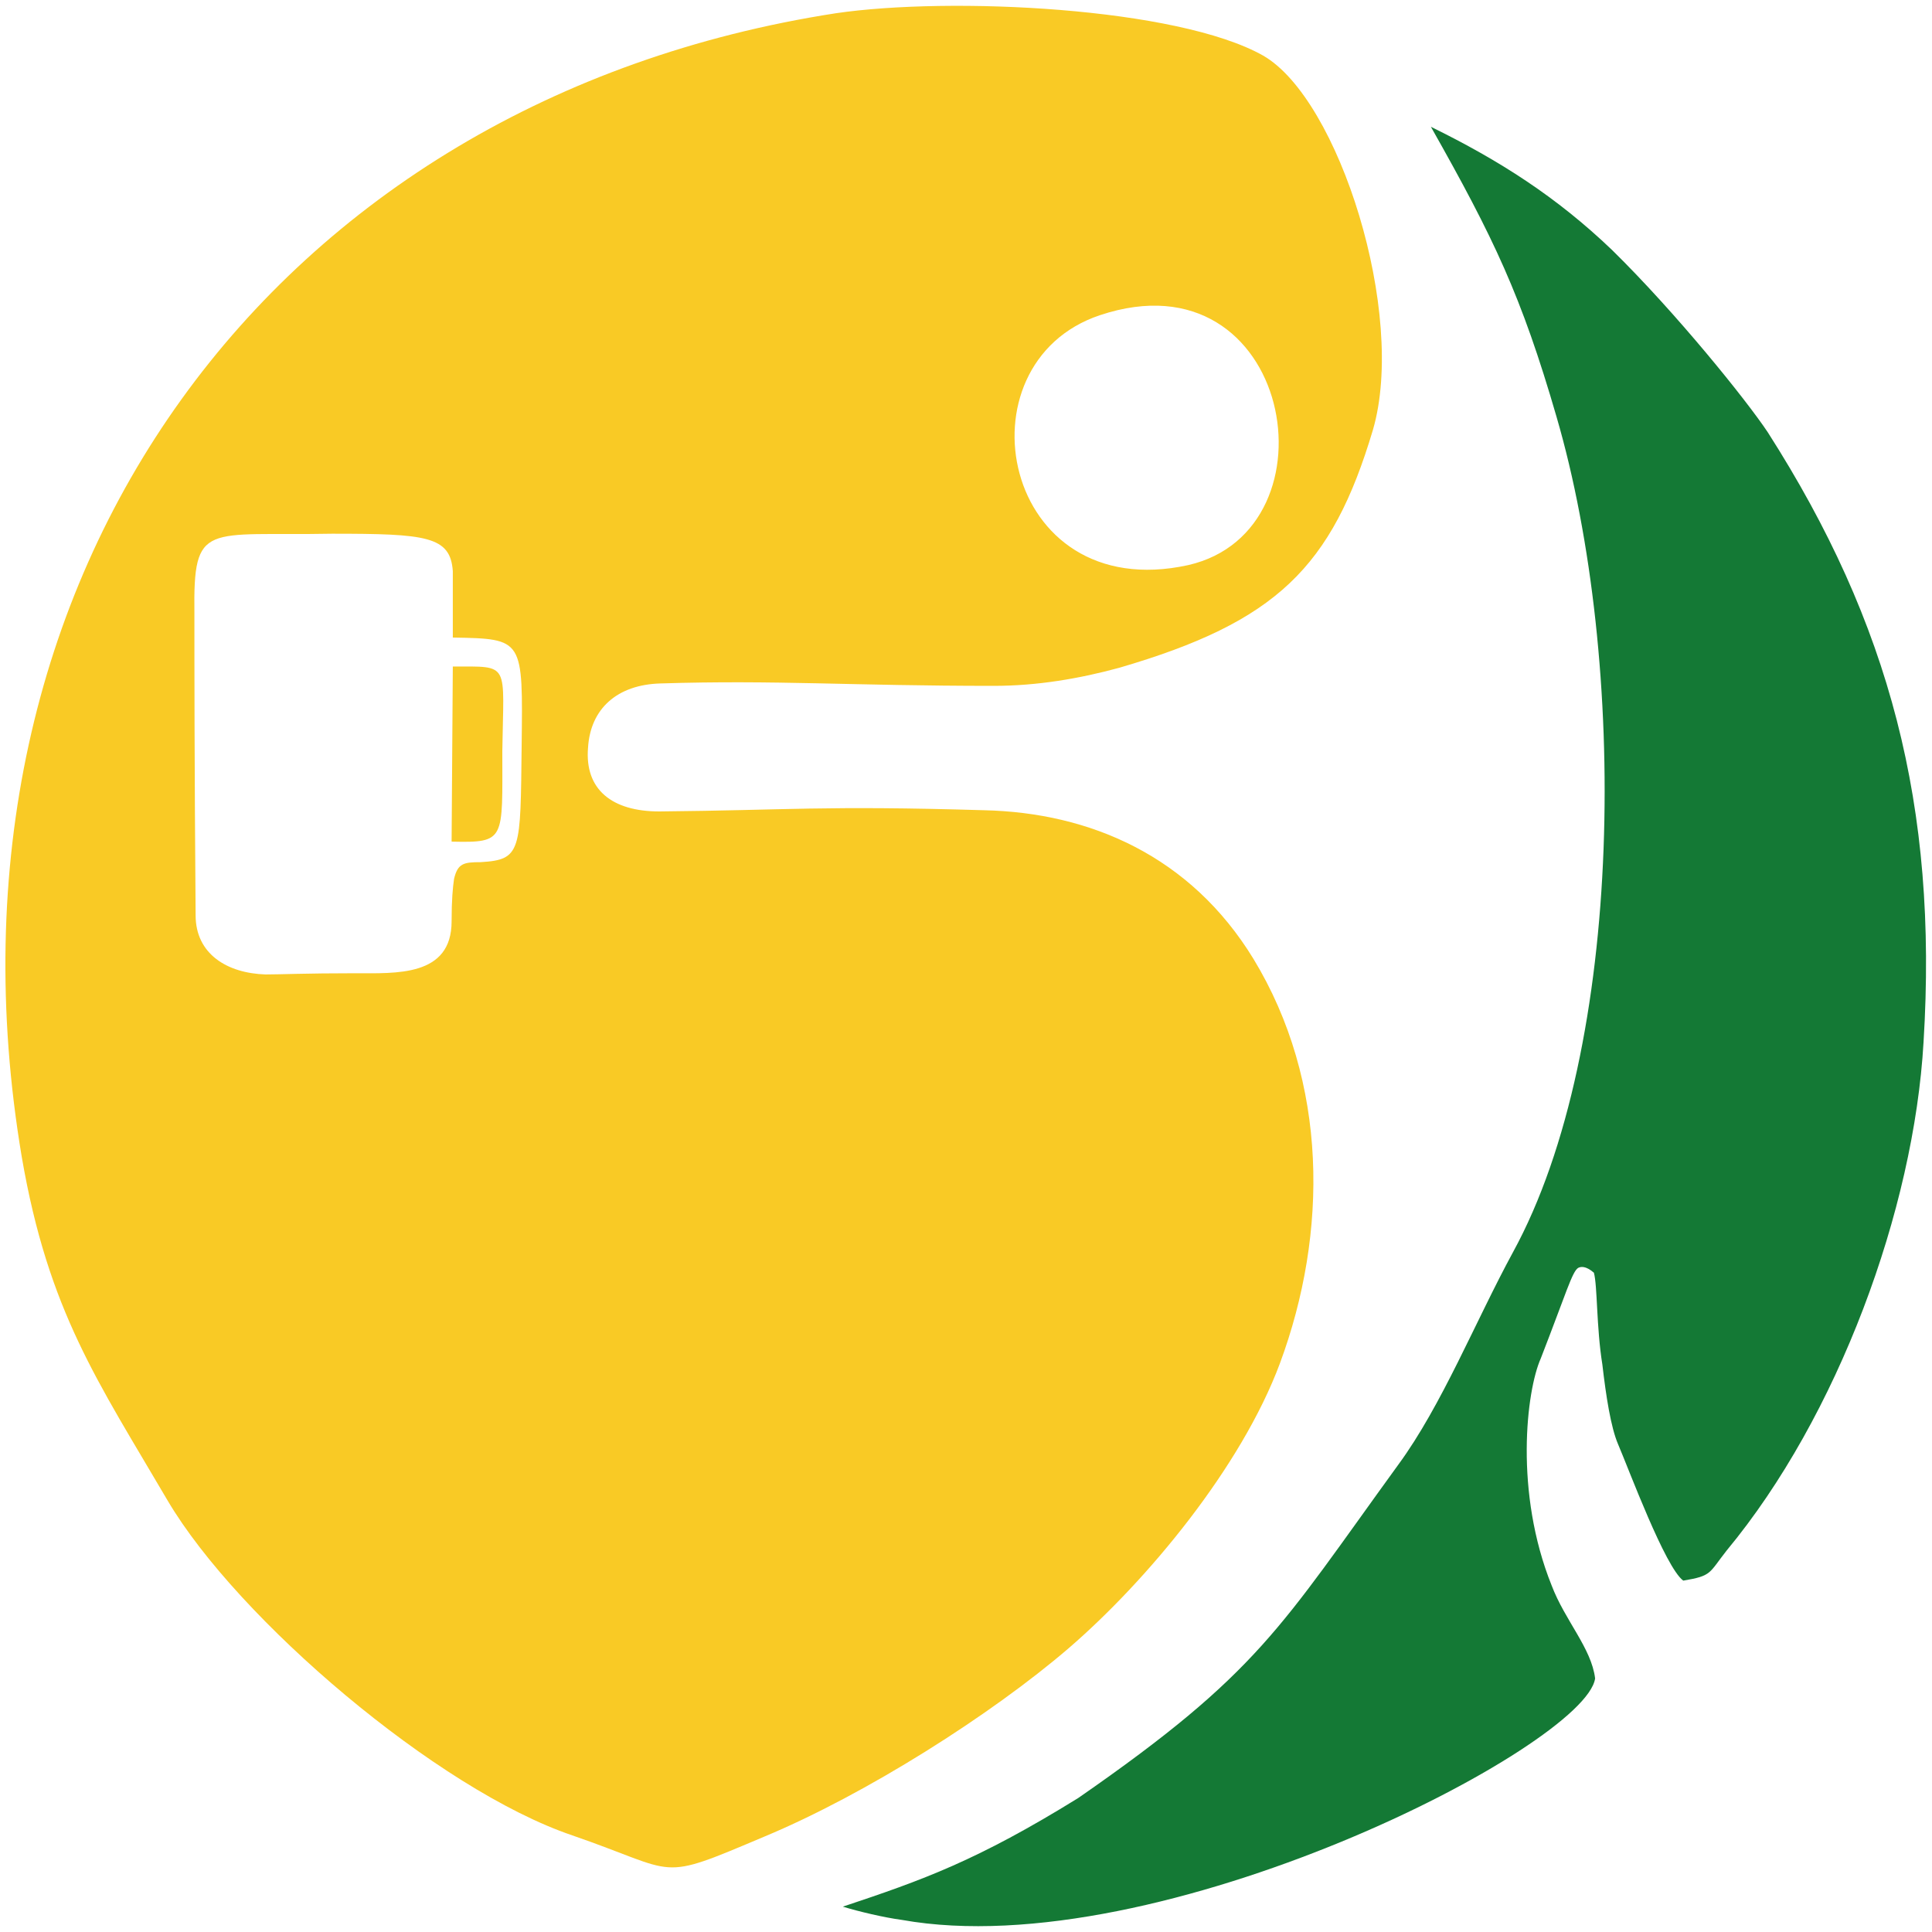 <?xml version="1.0" encoding="UTF-8"?>
<!DOCTYPE svg PUBLIC "-//W3C//DTD SVG 1.0//EN" "http://www.w3.org/TR/2001/REC-SVG-20010904/DTD/svg10.dtd">
<!-- Creator: CorelDRAW 2019 (64-Bit) -->
<svg xmlns="http://www.w3.org/2000/svg" xml:space="preserve" width="16px" height="16px" version="1.0" style="shape-rendering:geometricPrecision; text-rendering:geometricPrecision; image-rendering:optimizeQuality; fill-rule:evenodd; clip-rule:evenodd"
viewBox="0 0 16 16"
 xmlns:xlink="http://www.w3.org/1999/xlink">
 <defs>
  <style type="text/css">
   <![CDATA[
    .fil1 {fill:#147935}
    .fil0 {fill:#F9CA25}
   ]]>
  </style>
 </defs>
 <g id="Capa_x0020_1">
  <g id="_2401494993024">
   <path class="fil0" d="M1.62 7.58c-0.01,-1.28 -0.01,-2.04 -0.01,-2.5 -0.01,-0.77 0.09,-0.64 1.14,-0.66 0.78,0 0.98,0.02 1,0.31 0,0.13 0,0.42 0,0.55 0.59,0.01 0.58,0.01 0.57,0.9 -0.01,0.87 0,0.94 -0.34,0.96 -0.14,0 -0.19,0.01 -0.22,0.14 -0.01,0.07 -0.02,0.17 -0.02,0.35 0,0.46 -0.46,0.43 -0.8,0.43 -0.41,0 -0.62,0.01 -0.74,0.01 -0.32,-0.01 -0.58,-0.17 -0.58,-0.49zm7.49 -4.97c1.59,-0.53 2,1.78 0.73,2.07 -1.55,0.34 -1.93,-1.67 -0.73,-2.07zm2.26 0.95c0.28,-0.96 -0.28,-2.74 -0.91,-3.1 -0.71,-0.4 -2.59,-0.49 -3.54,-0.35 -4.65,0.72 -7.55,4.65 -6.74,9.47 0.22,1.28 0.63,1.86 1.21,2.85 0.58,0.98 2.23,2.39 3.35,2.77 0.9,0.31 0.69,0.39 1.59,0.01 0.84,-0.35 1.88,-1.01 2.52,-1.56 0.65,-0.56 1.43,-1.5 1.75,-2.36 0.4,-1.08 0.4,-2.33 -0.22,-3.35 -0.52,-0.85 -1.35,-1.21 -2.23,-1.23 -1.34,-0.04 -1.62,0 -2.69,0.01 -0.39,0 -0.62,-0.18 -0.59,-0.53 0.02,-0.32 0.24,-0.52 0.6,-0.53 0.96,-0.03 1.57,0.02 2.76,0.02 0.36,0 0.71,-0.06 1.04,-0.15 1.3,-0.38 1.76,-0.83 2.1,-1.97zm-7.63 3.41c0.45,0.01 0.42,-0.01 0.42,-0.75 0.01,-0.74 0.07,-0.7 -0.41,-0.7l-0.01 1.45z"/>
   <path class="fil1" d="M12.89 3.45c0.59,2.02 0.57,5.22 -0.36,6.92 -0.31,0.57 -0.59,1.27 -0.95,1.76 -0.98,1.35 -1.15,1.72 -2.65,2.76 -0.84,0.52 -1.29,0.68 -1.95,0.9 0.13,0.04 0.34,0.09 0.49,0.11 2.13,0.38 5.66,-1.44 5.74,-2 -0.03,-0.25 -0.25,-0.48 -0.36,-0.77 -0.31,-0.77 -0.21,-1.61 -0.09,-1.88 0.21,-0.54 0.26,-0.72 0.31,-0.75 0.02,-0.01 0.06,-0.02 0.13,0.04 0.03,0.11 0.02,0.45 0.07,0.76 0.03,0.26 0.07,0.52 0.13,0.66 0.09,0.21 0.39,1.02 0.54,1.13 0.24,-0.04 0.21,-0.06 0.36,-0.25 0.92,-1.11 1.55,-2.82 1.63,-4.21 0.12,-1.95 -0.28,-3.47 -1.29,-5.05 -0.18,-0.27 -0.76,-0.99 -1.29,-1.51 -0.46,-0.44 -0.93,-0.74 -1.5,-1.02 0.52,0.92 0.75,1.4 1.04,2.4z"/>
  </g>
 </g>
</svg>
